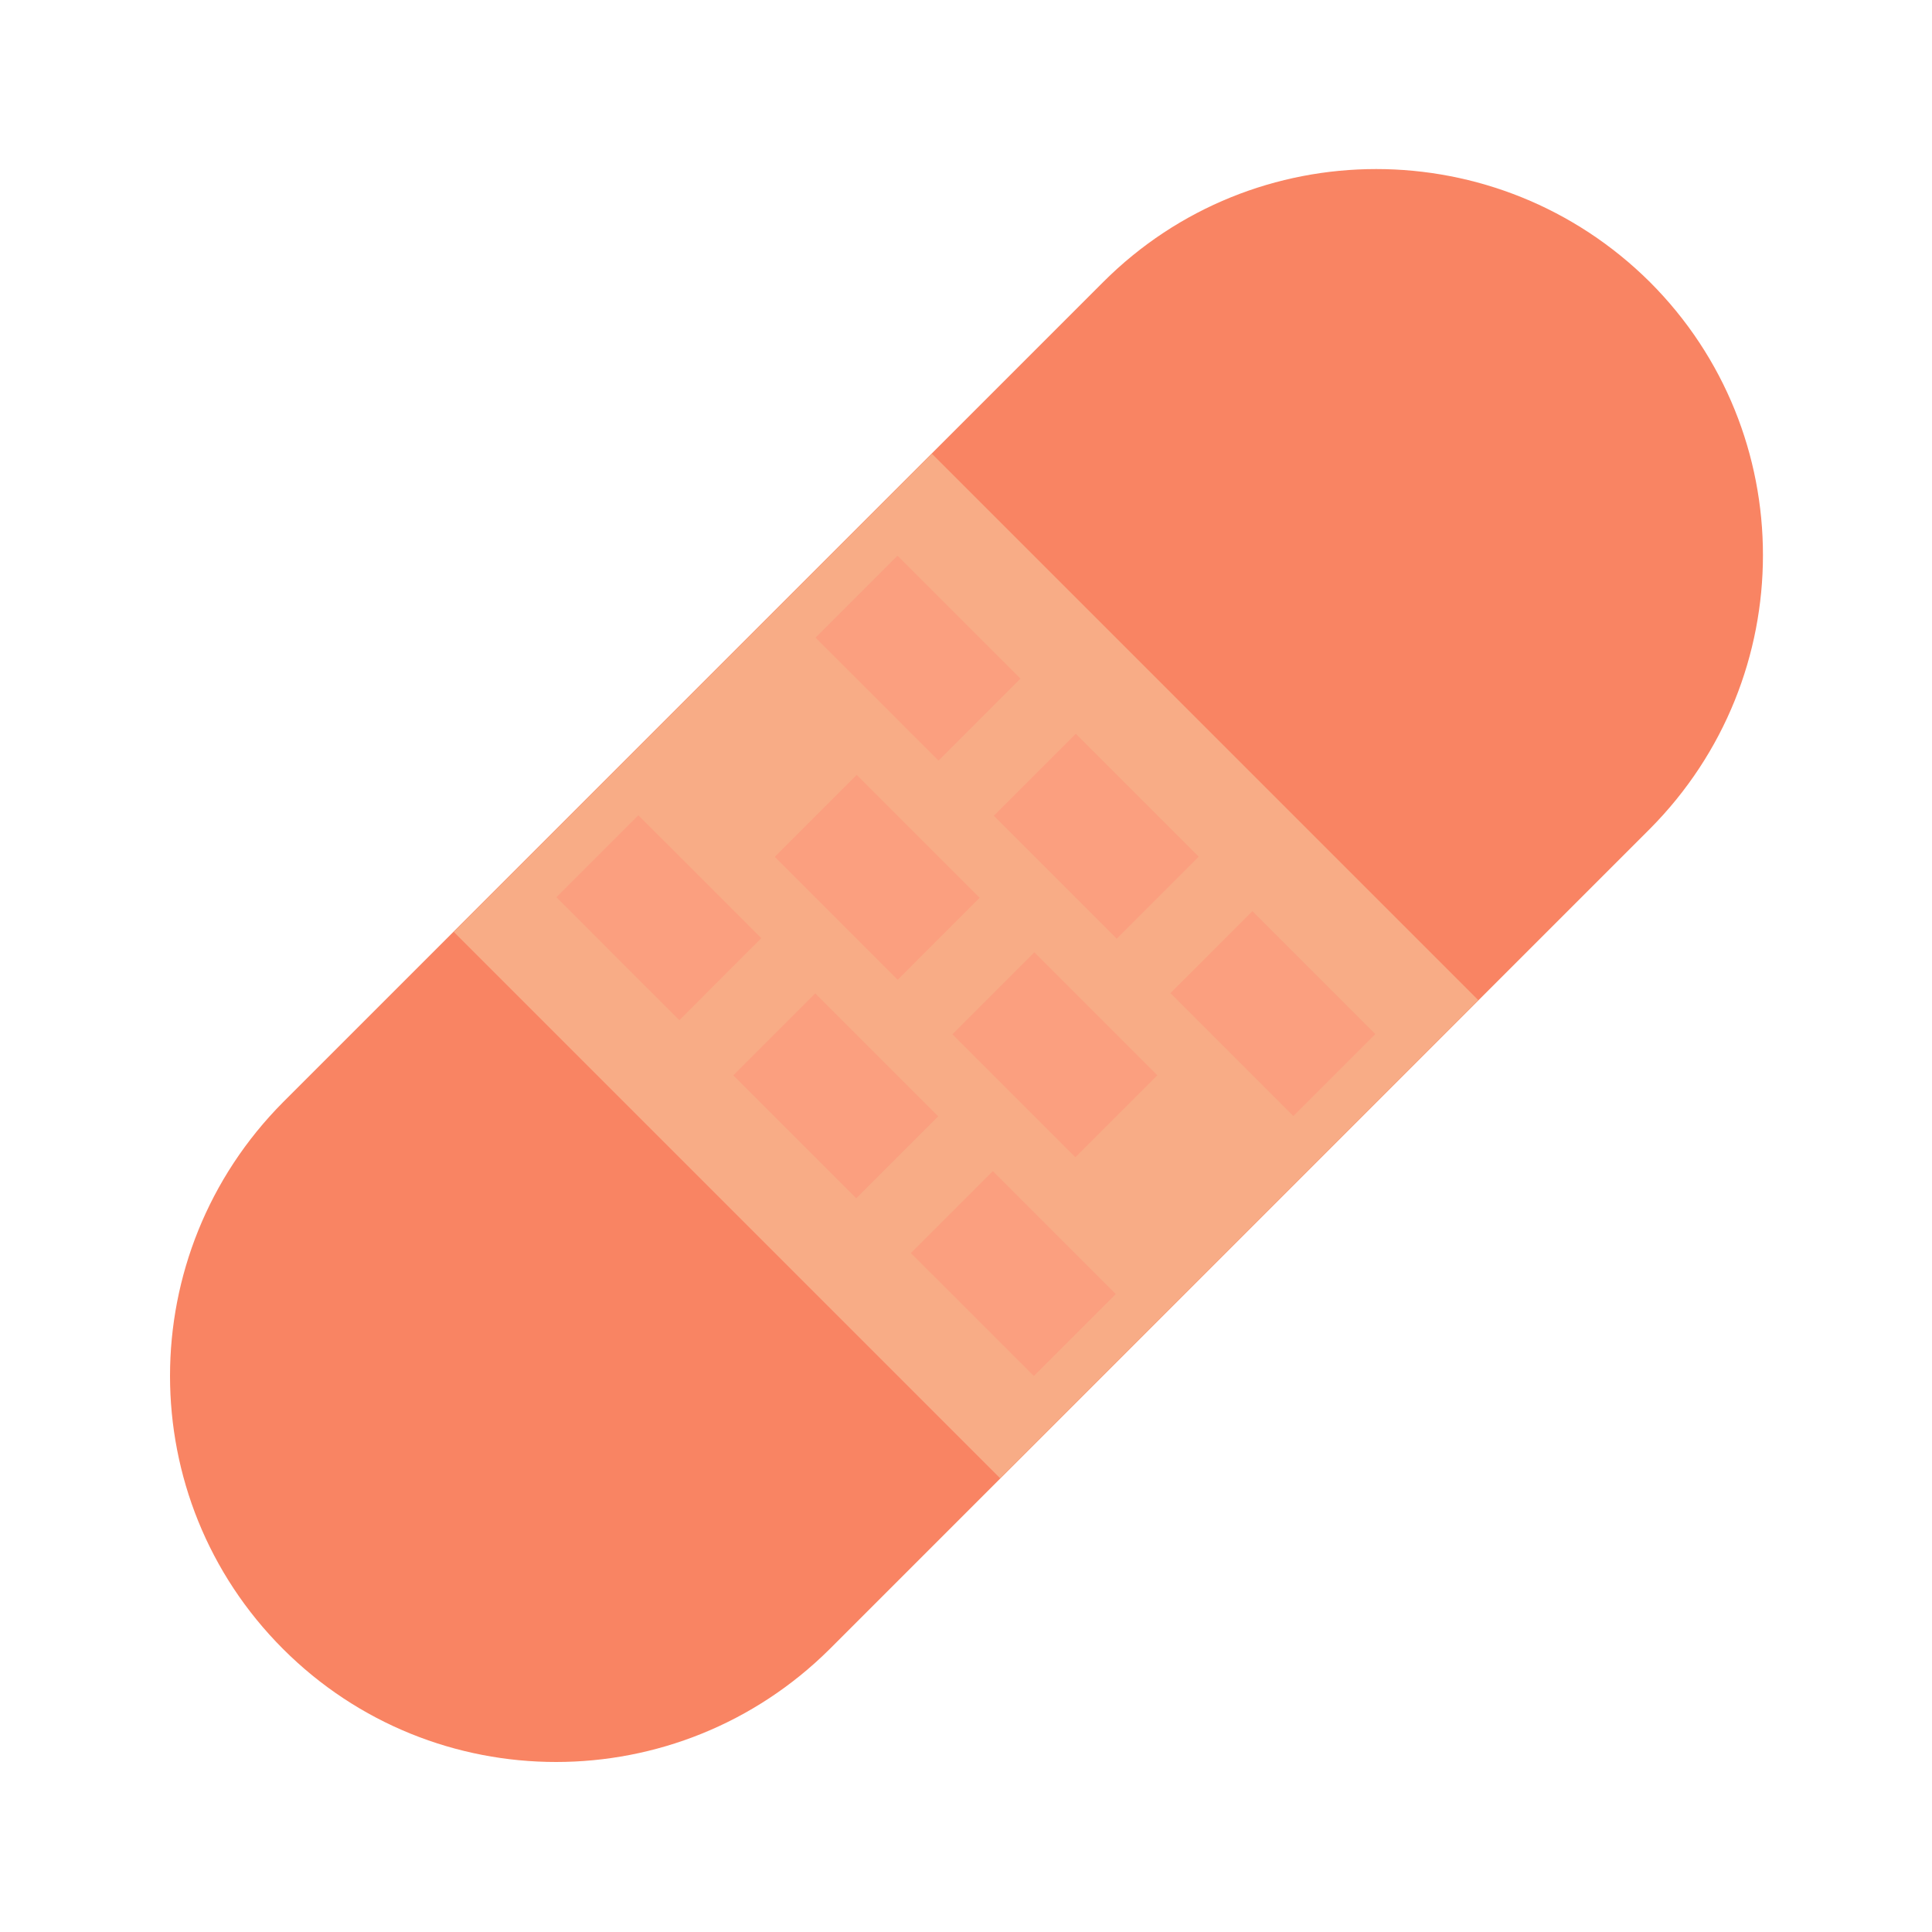 <?xml version="1.0" standalone="no"?><!DOCTYPE svg PUBLIC "-//W3C//DTD SVG 1.1//EN" "http://www.w3.org/Graphics/SVG/1.1/DTD/svg11.dtd"><svg t="1571989493203" class="icon" viewBox="0 0 1024 1024" version="1.1" xmlns="http://www.w3.org/2000/svg" p-id="31521" xmlns:xlink="http://www.w3.org/1999/xlink" width="200" height="200"><defs><style type="text/css"></style></defs><path d="M150.016 873.984c-79.872-79.872-79.872-209.408 0-289.792l434.688-434.688c79.872-79.872 209.408-79.872 289.792 0 79.872 79.872 79.872 209.408 0 289.792l-434.688 434.688c-80.384 79.872-209.92 79.872-289.792 0z" fill="#F98463" p-id="31522"></path><path d="M493.901 240.466l289.623 289.628-253.425 253.425-289.623-289.628z" fill="#F8AC86" p-id="31523"></path><path d="M591.903 497.526l-65.167-65.167 43.443-43.443 65.167 65.167zM620.349 526.372l43.448-43.443 65.162 65.167-43.443 43.443zM497.408 403.144L432.251 337.971l43.443-43.443 65.167 65.162zM453.821 635.1l-65.167-65.167 43.443-43.443 65.167 65.167zM482.775 664.166l43.448-43.448 65.162 65.167-43.443 43.443zM360.049 540.718L294.886 475.546l43.443-43.443 65.167 65.162zM475.796 519.301L410.624 454.134l43.443-43.443 65.167 65.167zM504.806 548.204l43.443-43.443 65.167 65.167-43.443 43.443z" fill="#FB9F7F" p-id="31524"></path></svg>